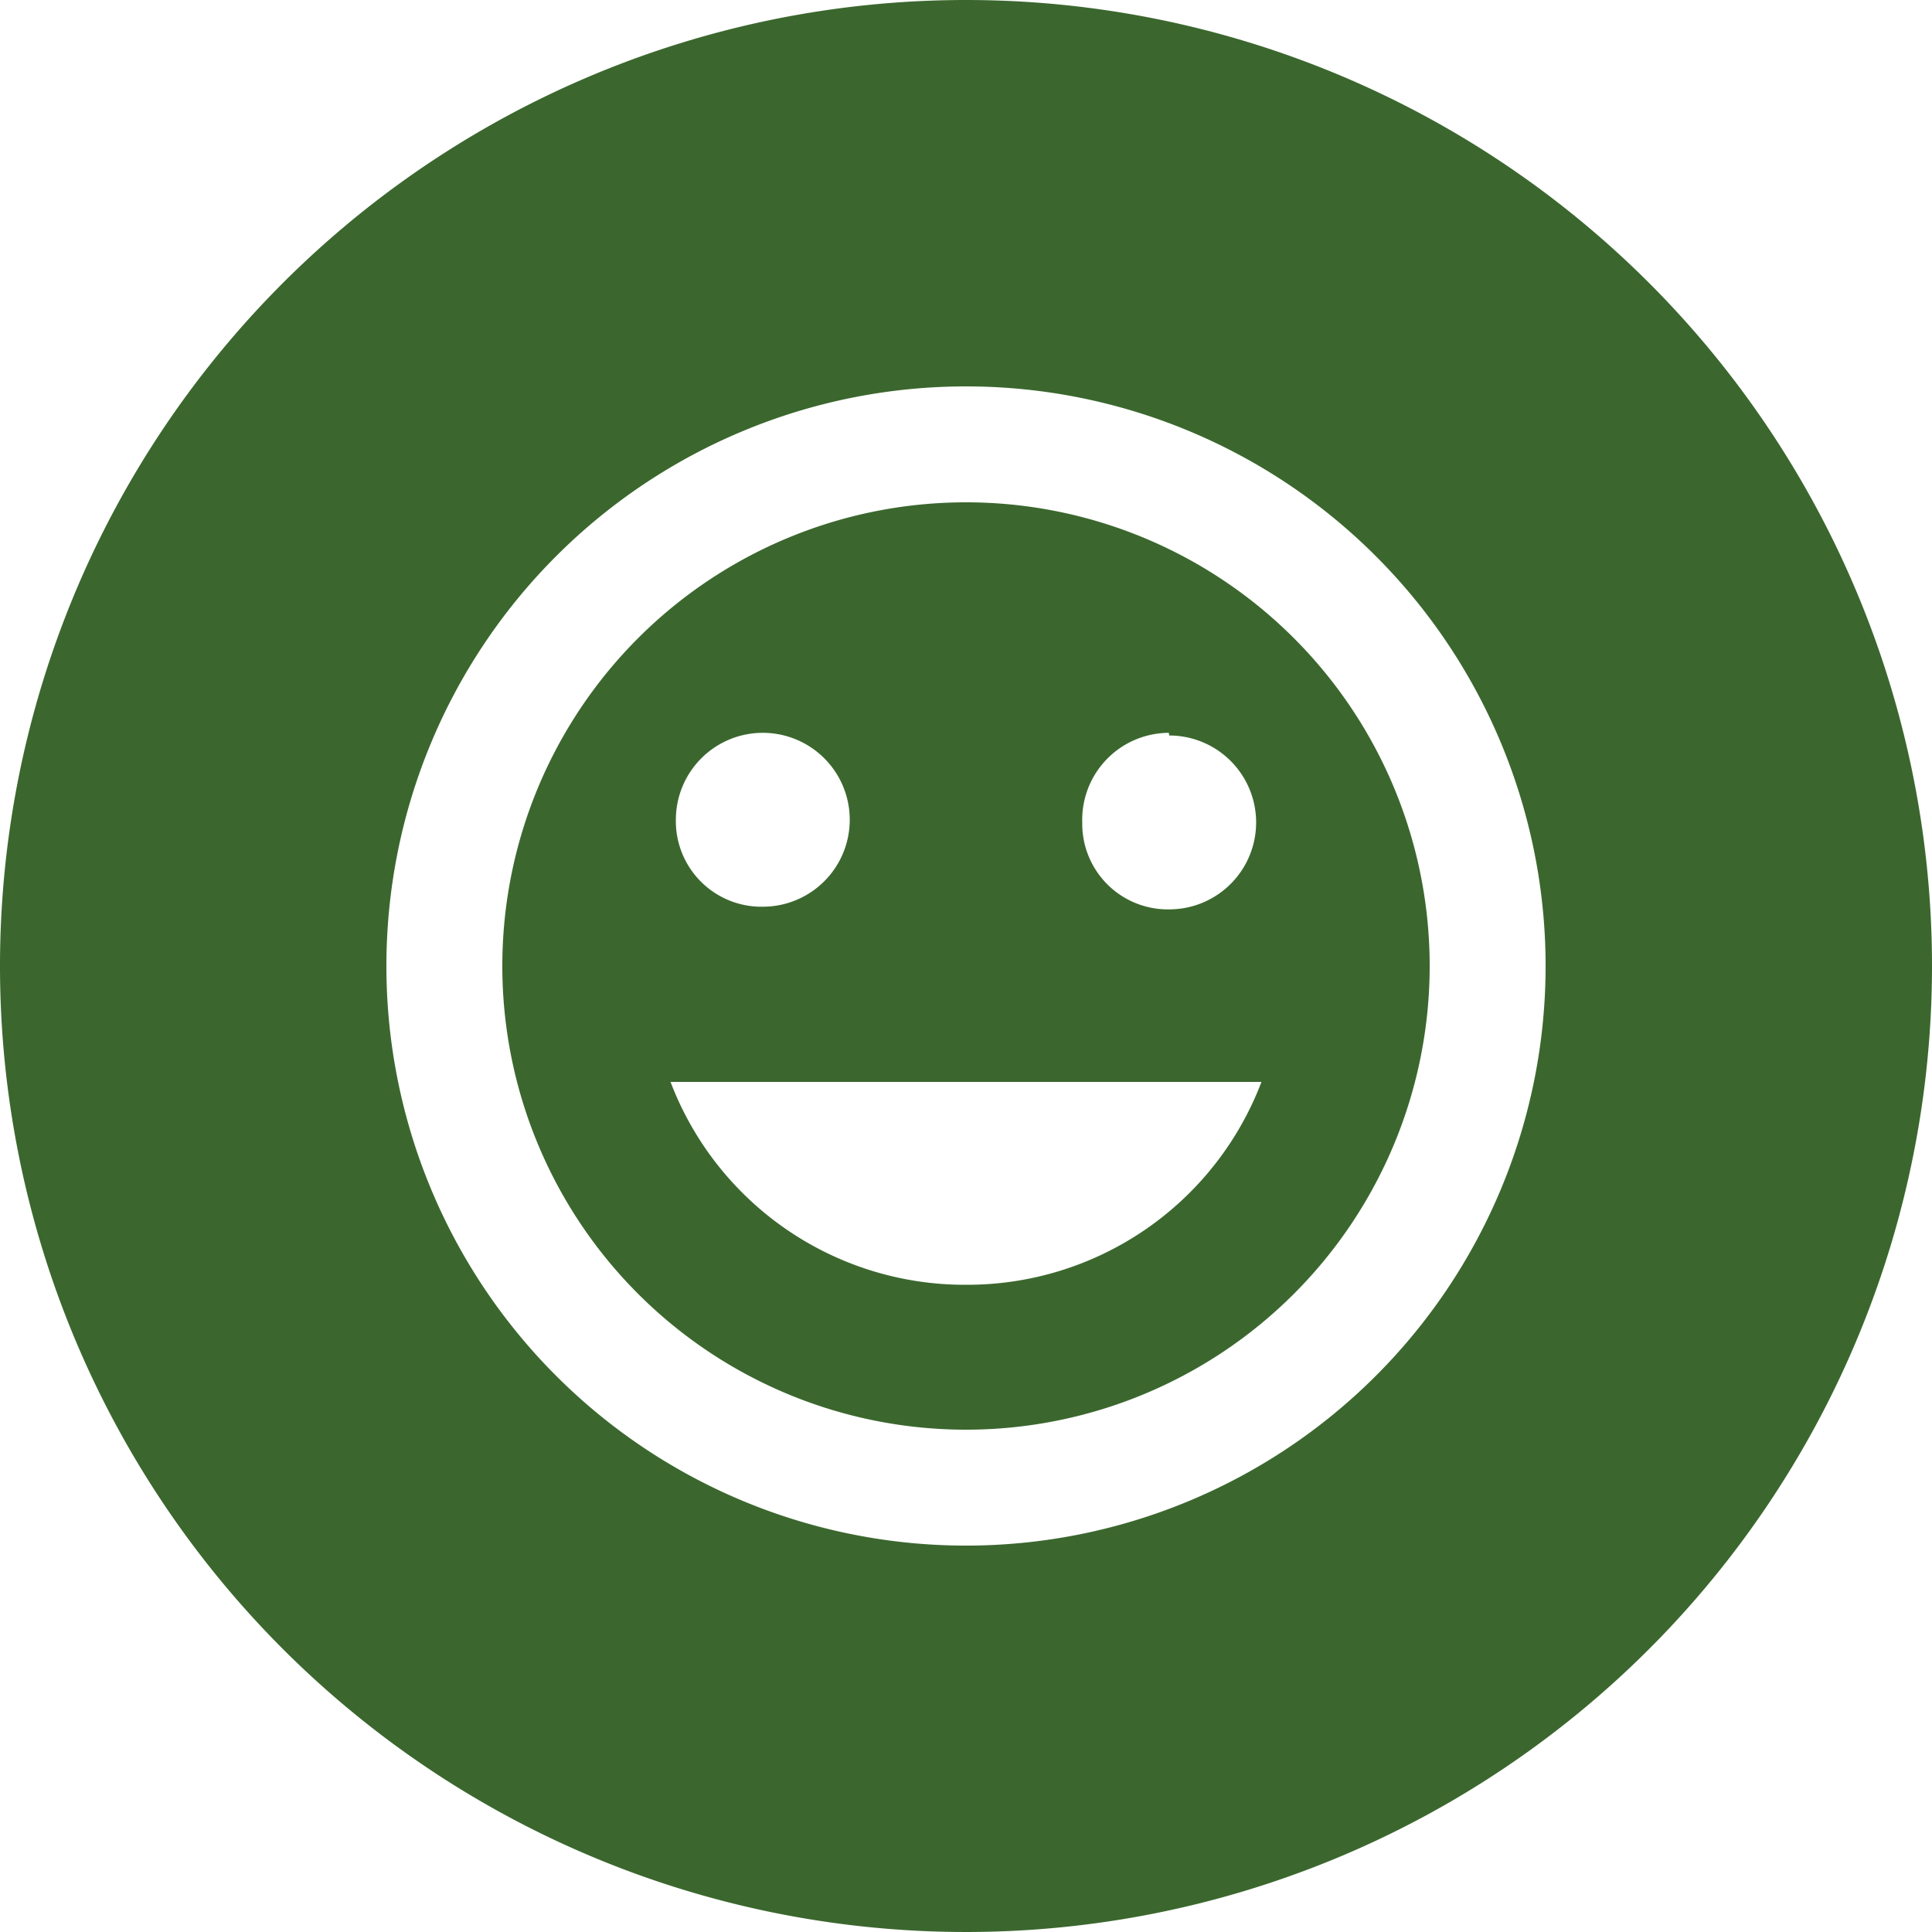 <svg xmlns="http://www.w3.org/2000/svg" viewBox="0 0 58 58" fill="#3b672e" xmlns:v="https://vecta.io/nano"><path d="M29 0a29 29 0 1 0 29 29A29 29 0 0 0 29 0zm0 46.4a17.4 17.4 0 0 1 0-34.8h0a17.4 17.4 0 0 1 0 34.8zm0-31.32A13.92 13.92 0 1 0 42.92 29 13.92 13.92 0 0 0 29 15.08zm6.1 7a2.61 2.61 0 0 1 0 5.22H35a2.57 2.57 0 0 1-2.51-2.61 2.61 2.61 0 0 1 2.6-2.69zM22.9 22a2.61 2.61 0 0 1 0 5.22h-.1a2.57 2.57 0 0 1-2.51-2.61A2.61 2.61 0 0 1 22.91 22zM29 38.57a9.45 9.45 0 0 1-8.87-6.09h17.74A9.45 9.45 0 0 1 29 38.57z"/></svg>